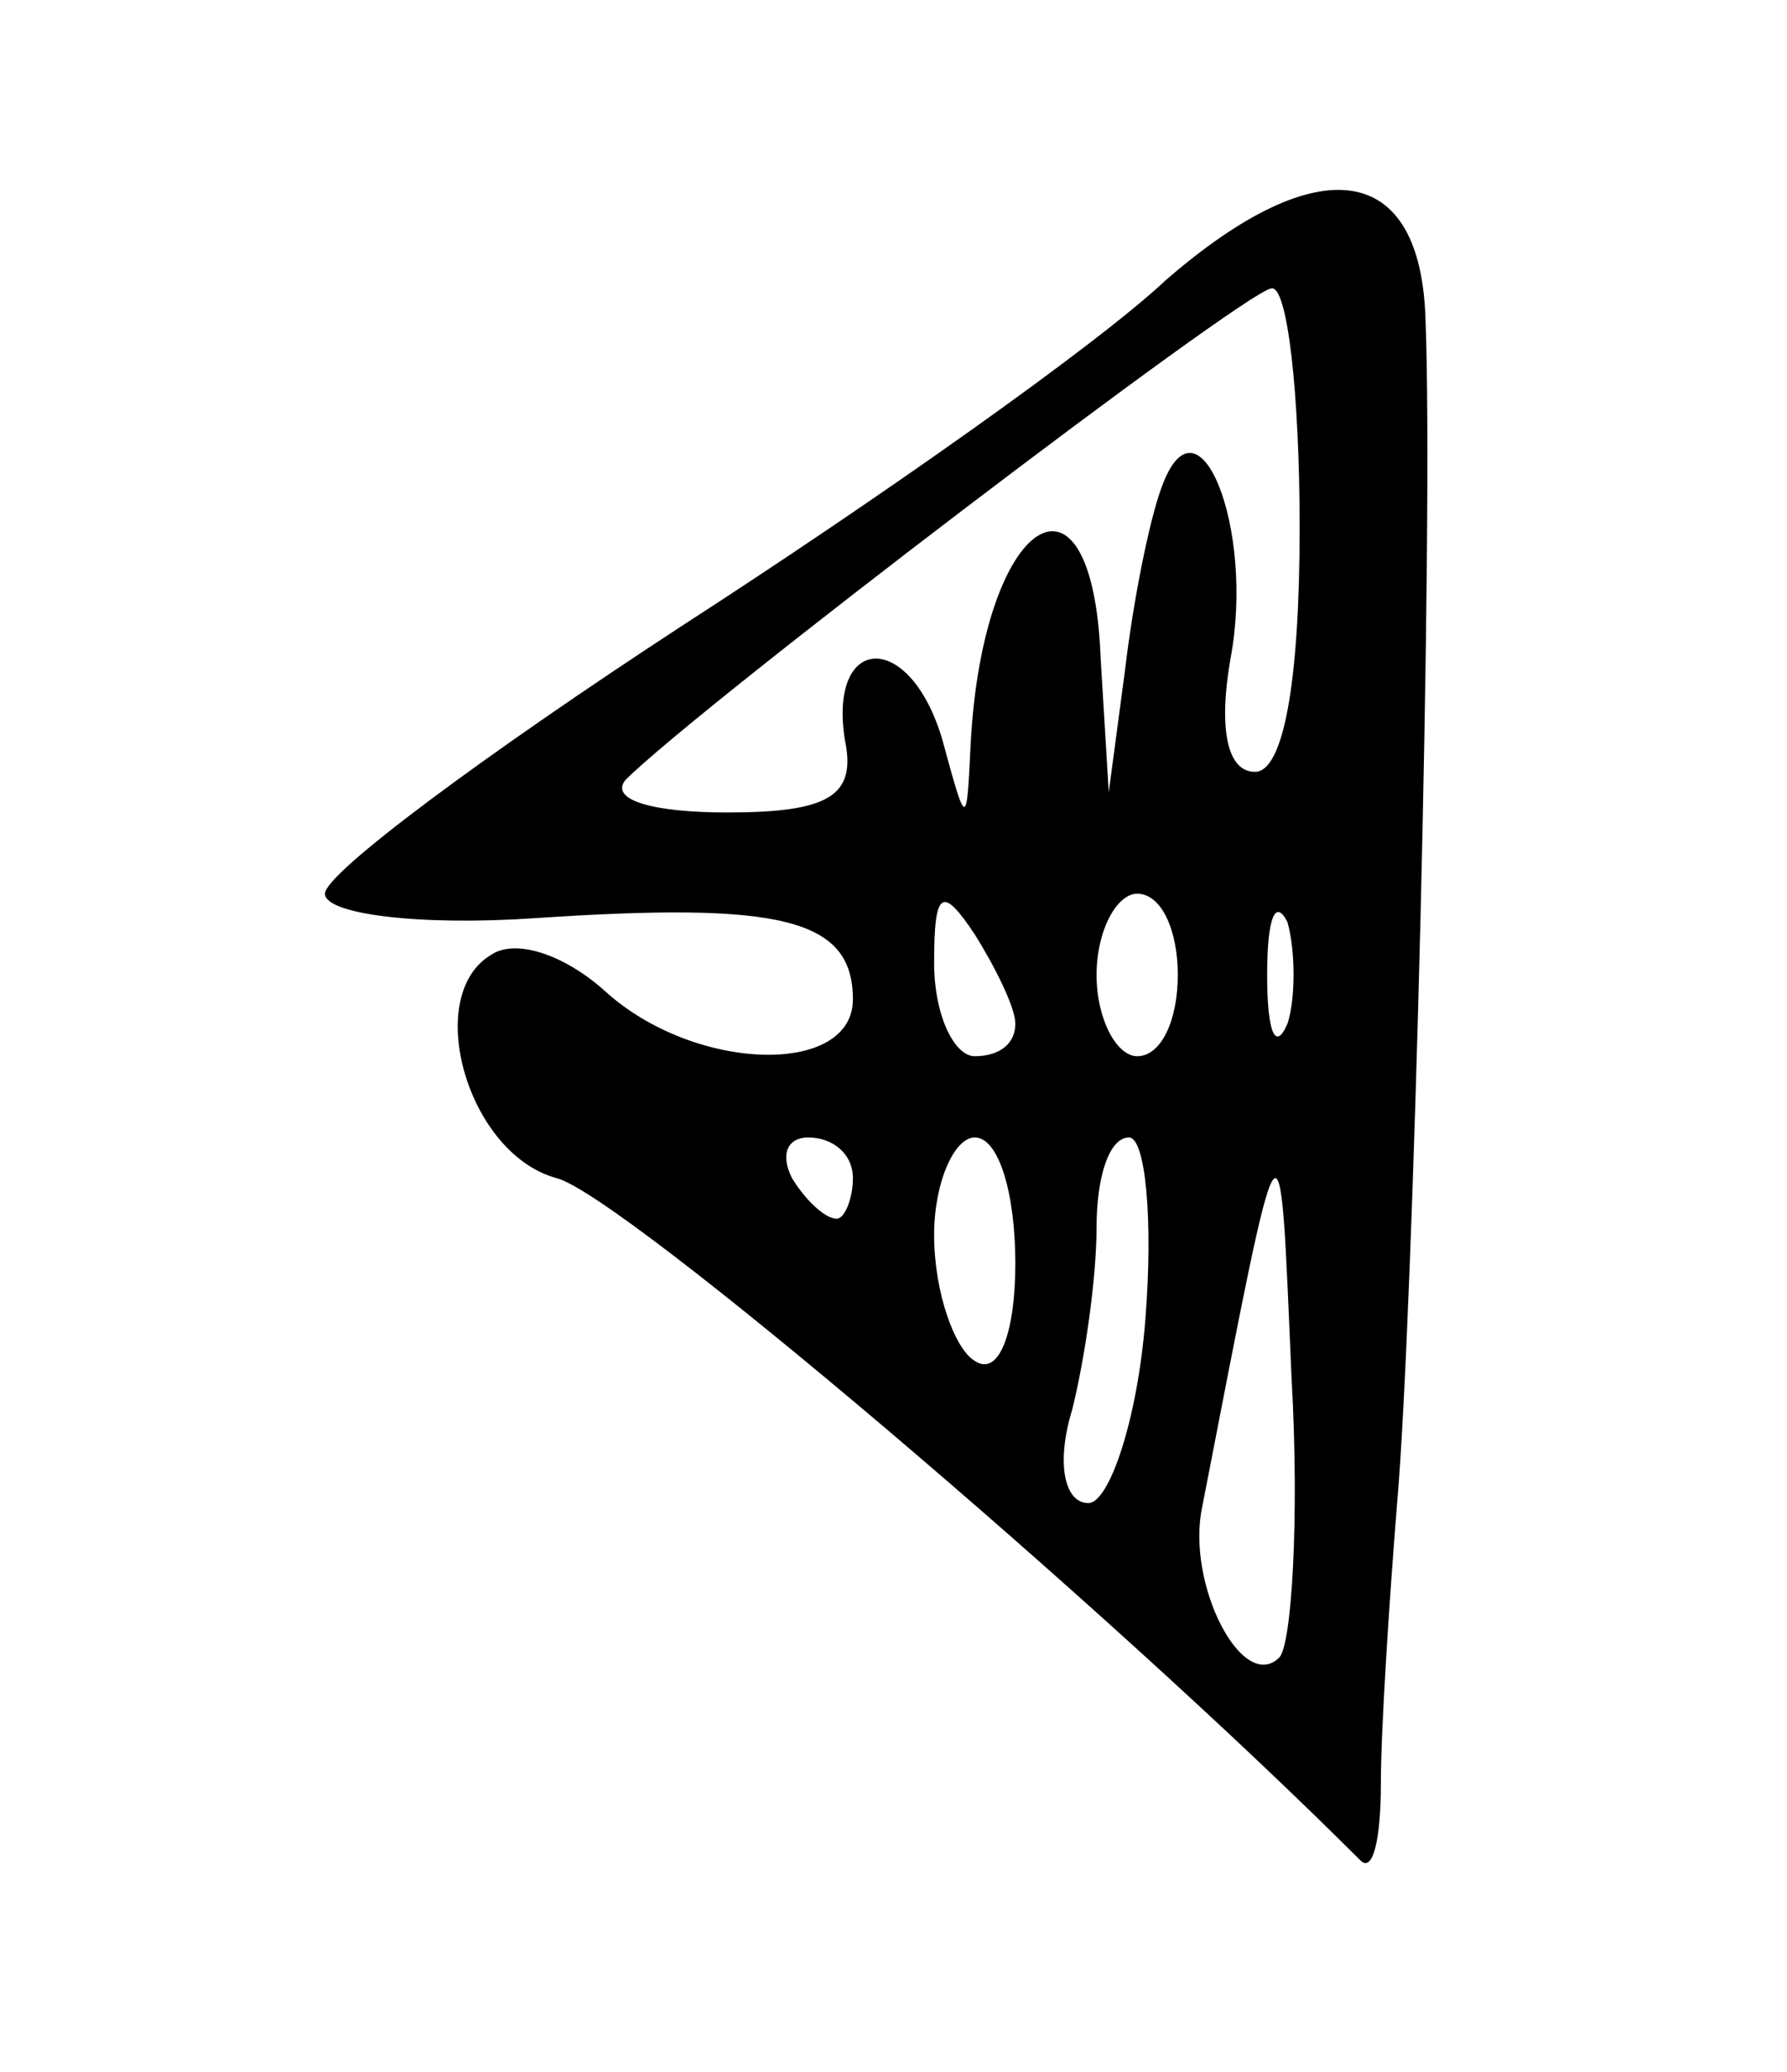 <?xml version="1.0" standalone="no"?>
<!DOCTYPE svg PUBLIC "-//W3C//DTD SVG 20010904//EN"
 "http://www.w3.org/TR/2001/REC-SVG-20010904/DTD/svg10.dtd">
<svg version="1.0" xmlns="http://www.w3.org/2000/svg"
 width="44pt" height="51pt" viewBox="0 0 44 51"
 preserveAspectRatio="xMidYMid meet">
<g transform="translate(0,51) scale(0.1,-0.1)"
fill="#000000" stroke="none">
<path d="M287 441 c-17 -16 -71 -54 -119 -85 -49 -32 -88 -61 -88 -66 0 -5 23
-8 52 -6 60 4 78 0 78 -20 0 -19 -39 -18 -61 2 -10 9 -22 13 -28 9 -17 -10 -6
-49 16 -55 16 -4 135 -105 198 -168 3 -3 5 5 5 19 0 13 2 44 4 69 4 45 9 241
7 291 -1 39 -26 43 -64 10z m33 -61 c0 -38 -4 -60 -11 -60 -7 0 -9 11 -6 28 6
32 -8 67 -17 42 -3 -8 -7 -28 -9 -45 l-4 -30 -2 33 c-2 52 -29 35 -32 -21 -1
-21 -1 -21 -7 1 -8 27 -28 26 -24 0 3 -14 -4 -18 -29 -18 -18 0 -29 3 -25 8
18 18 152 120 159 121 4 1 7 -26 7 -59z m-70 -122 c0 -5 -4 -8 -10 -8 -5 0
-10 10 -10 23 0 18 2 19 10 7 5 -8 10 -18 10 -22z m40 12 c0 -11 -4 -20 -10
-20 -5 0 -10 9 -10 20 0 11 5 20 10 20 6 0 10 -9 10 -20z m27 -12 c-3 -7 -5
-2 -5 12 0 14 2 19 5 13 2 -7 2 -19 0 -25z m-107 -38 c0 -5 -2 -10 -4 -10 -3
0 -8 5 -11 10 -3 6 -1 10 4 10 6 0 11 -4 11 -10z m40 -21 c0 -17 -4 -28 -10
-24 -5 3 -10 17 -10 31 0 13 5 24 10 24 6 0 10 -14 10 -31z m32 -14 c-2 -25
-9 -45 -14 -45 -6 0 -8 10 -4 23 3 12 6 32 6 45 0 12 3 22 8 22 4 0 6 -20 4
-45z m33 -83 c-9 -9 -23 18 -19 37 20 103 19 101 22 32 2 -35 0 -66 -3 -69z"/>
</g>
</svg>

